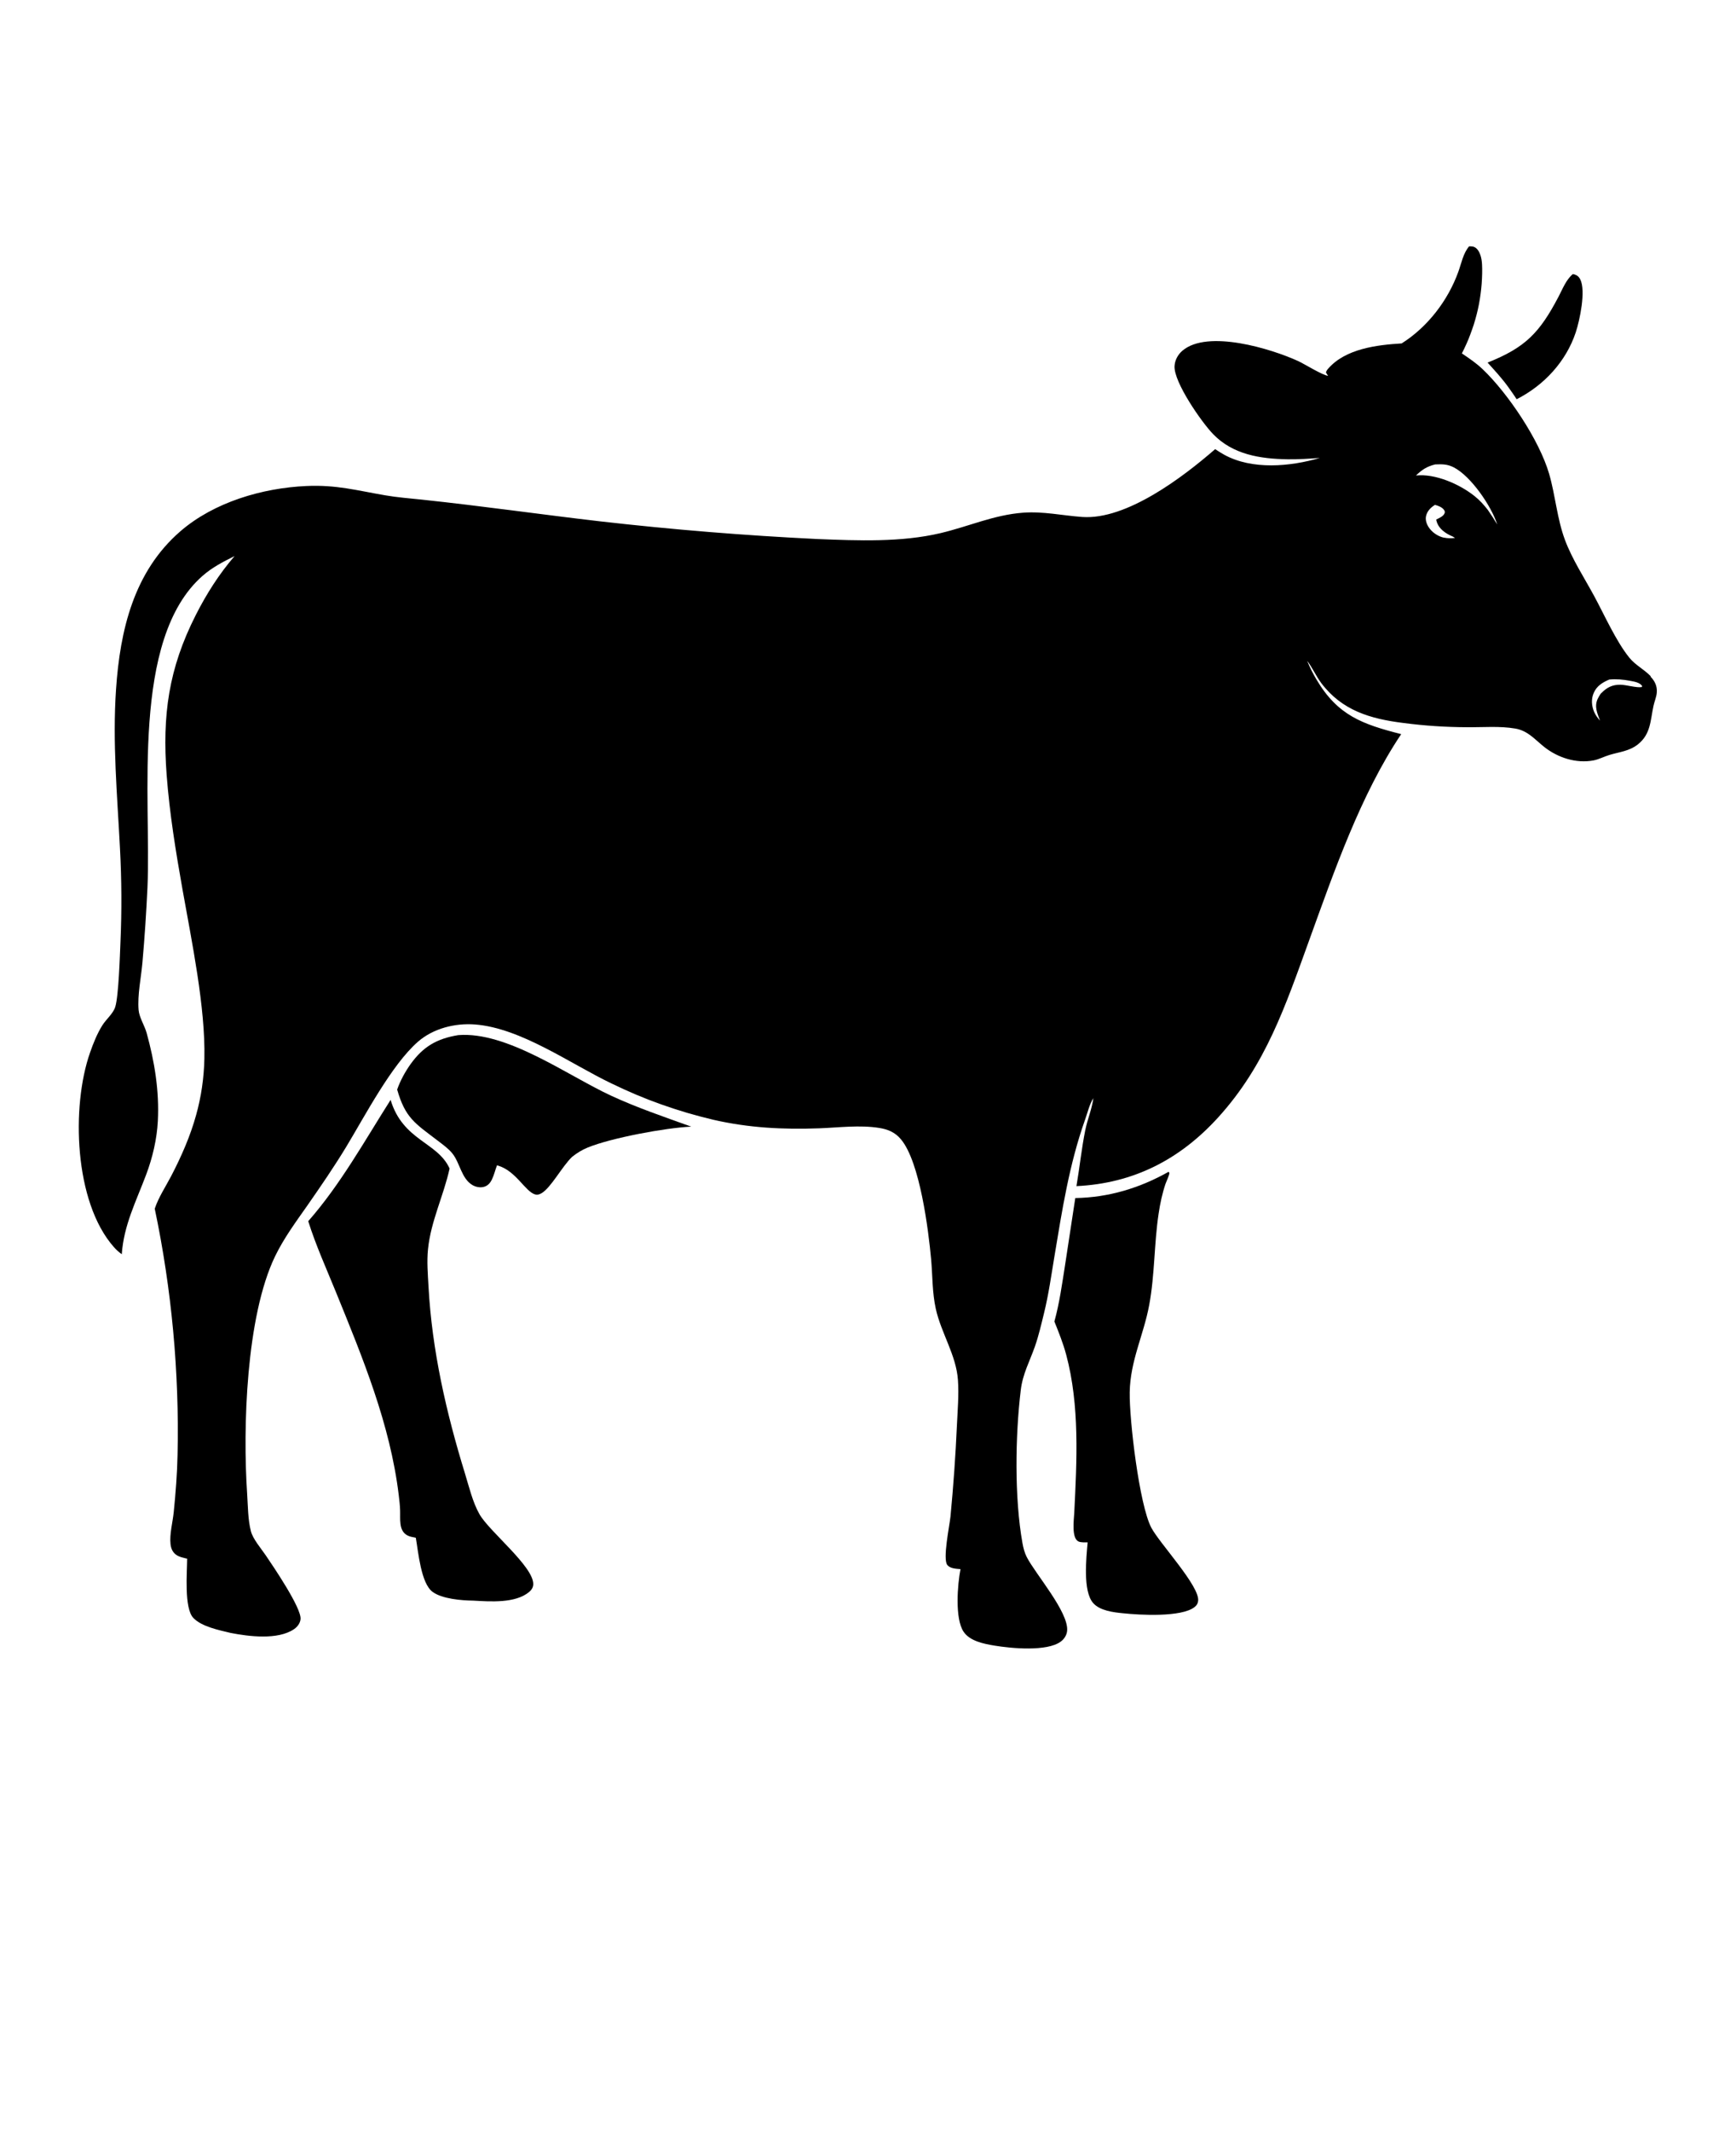 <svg xmlns="http://www.w3.org/2000/svg" version="1.1" viewBox="-5.0 -10.0 110.0 135.0">
 <path d="m91.102 15.289c1.73-0.875 3.133-2.387 3.746-4.242 0.25-0.758 0.648-2.617 0.285-3.348-0.078-0.152-0.176-0.25-0.34-0.305-0.059-0.02-0.078-0.023-0.133-0.031-0.426 0.355-0.648 0.941-0.902 1.426-1.203 2.293-2.102 3.227-4.5 4.18 0.457 0.504 0.922 1.008 1.32 1.562 0.176 0.25 0.359 0.5 0.523 0.762z"/>
 <path d="m22.742 62.262c0.316 0.242 0.672 0.496 0.922 0.805 0.48 0.594 0.57 1.586 1.266 2 0.223 0.133 0.523 0.188 0.77 0.105 0.238-0.078 0.387-0.27 0.484-0.488 0.133-0.277 0.195-0.578 0.309-0.867 0.023 0.004 0.039 0.012 0.062 0.02 1.148 0.34 1.723 1.648 2.356 1.828 0.141 0.039 0.262 0 0.387-0.07 0.609-0.34 1.312-1.703 1.957-2.316 0.32-0.25 0.621-0.438 0.992-0.59 1.496-0.609 4.914-1.246 6.551-1.32-1.711-0.617-3.434-1.199-5.086-1.965-2.781-1.289-6.57-4.078-9.68-3.832-1.348 0.223-2.219 0.723-3.019 1.84-0.348 0.492-0.648 1.039-0.848 1.609 0.516 1.801 1.129 2.137 2.574 3.238z"/>
 <path d="m63.344 87.652c0.16 0.066 0.402 0.051 0.574 0.051-0.086 0.973-0.316 3.086 0.348 3.844 0.422 0.484 1.285 0.59 1.891 0.648 1.051 0.113 3.711 0.266 4.539-0.395 0.133-0.105 0.203-0.223 0.223-0.391 0.113-0.926-2.445-3.641-2.969-4.637-0.758-1.449-1.395-6.805-1.367-8.57 0.031-2.012 0.887-3.633 1.238-5.551 0.352-1.891 0.305-3.863 0.594-5.773 0.094-0.637 0.23-1.273 0.438-1.891 0.039-0.113 0.258-0.586 0.242-0.68-0.004-0.031-0.031-0.055-0.047-0.078-1.832 1.031-3.797 1.629-5.914 1.664l-0.648 4.25c-0.188 1.188-0.355 2.414-0.676 3.57 0.277 0.688 0.551 1.375 0.746 2.094 0.867 3.234 0.676 6.738 0.512 10.047-0.023 0.422-0.184 1.598 0.277 1.797z"/>
 <path d="m14.531 67.359c0.484 1.539 1.156 3.016 1.762 4.508 1.688 4.144 3.434 8.367 3.973 12.848 0.039 0.312 0.074 0.633 0.086 0.949 0.023 0.531-0.105 1.285 0.445 1.59 0.164 0.09 0.324 0.113 0.504 0.148 0.016 0.004 0.031 0.004 0.047 0.012 0.16 0.91 0.324 2.883 1.062 3.426 0.602 0.445 1.836 0.547 2.578 0.555 1.059 0.059 2.668 0.184 3.543-0.551 0.148-0.125 0.254-0.285 0.258-0.484 0.031-1.121-2.777-3.336-3.402-4.43-0.438-0.762-0.672-1.77-0.93-2.606-1.184-3.848-2.086-7.793-2.305-11.824-0.043-0.781-0.113-1.594-0.031-2.375 0.176-1.758 0.992-3.391 1.367-5.102-0.758-1.684-2.953-1.75-3.738-4.348-1.656 2.606-3.176 5.359-5.223 7.688z"/>
 <path d="m99.598 32.84c-0.414-0.434-0.977-0.707-1.355-1.176-0.84-1.035-1.586-2.719-2.234-3.914-0.621-1.148-1.391-2.324-1.848-3.551-0.504-1.355-0.602-2.809-1.004-4.191-0.621-2.129-2.602-5.086-4.207-6.617-0.414-0.395-0.848-0.684-1.32-1.004 0.102-0.195 0.195-0.395 0.285-0.594 0.09-0.199 0.176-0.402 0.25-0.609 0.078-0.203 0.148-0.414 0.219-0.621 0.066-0.211 0.125-0.422 0.18-0.633 0.055-0.215 0.105-0.43 0.145-0.645 0.039-0.215 0.078-0.43 0.105-0.648 0.031-0.219 0.051-0.438 0.07-0.656 0.016-0.219 0.027-0.441 0.031-0.656 0.004-0.375 0.012-0.805-0.109-1.16-0.066-0.203-0.195-0.438-0.402-0.523-0.098-0.039-0.207-0.035-0.312-0.039-0.375 0.426-0.496 1.09-0.688 1.617-0.656 1.82-1.945 3.496-3.59 4.535-1.566 0.094-3.555 0.332-4.66 1.602-0.066 0.074-0.105 0.141-0.137 0.234 0.039 0.078 0.086 0.145 0.137 0.215-0.344-0.027-1.492-0.746-1.891-0.93-1.711-0.785-5.738-2.019-7.336-0.664-0.293 0.25-0.484 0.602-0.504 0.992-0.039 1.02 1.703 3.527 2.438 4.289 1.254 1.305 2.992 1.574 4.734 1.602 0.676 0.008 1.355-0.035 2.035-0.086-1.879 0.551-4.289 0.77-6.059-0.203-0.195-0.109-0.387-0.23-0.574-0.355-2.055 1.789-5.621 4.492-8.418 4.297-1.27-0.09-2.473-0.367-3.758-0.27-1.84 0.137-3.453 0.875-5.223 1.293-2.5 0.59-5.242 0.477-7.797 0.375-4.606-0.223-9.199-0.598-13.777-1.121-3.769-0.438-7.519-0.977-11.293-1.375-0.773-0.082-1.555-0.141-2.32-0.273-1.805-0.309-3.09-0.676-5-0.59-2.789 0.125-5.848 1.023-7.981 2.867-2.957 2.559-3.824 6.273-4.078 10.016-0.23 3.375 0.078 6.703 0.25 10.07 0.105 1.977 0.117 3.953 0.031 5.93-0.035 0.859-0.117 3.414-0.328 4.106-0.129 0.43-0.578 0.789-0.816 1.168-0.332 0.527-0.582 1.152-0.785 1.738-1.195 3.402-1.012 9.461 1.508 12.312 0.148 0.172 0.32 0.324 0.504 0.457 0.129-1.855 0.91-3.348 1.547-5.047 0.402-1.066 0.68-2.25 0.738-3.391 0.098-1.898-0.207-3.762-0.711-5.586-0.129-0.461-0.469-0.98-0.508-1.449-0.078-0.957 0.156-2.035 0.242-2.992 0.141-1.59 0.246-3.18 0.32-4.769 0.246-5.59-1.074-15.719 3.481-19.73 0.609-0.539 1.312-0.902 2.039-1.262-0.988 1.148-1.773 2.383-2.457 3.731-1.73 3.41-2.129 6.348-1.848 10.133 0.184 2.441 0.578 4.844 1.004 7.25 0.574 3.234 1.461 7.465 1.387 10.719-0.004 0.305-0.023 0.602-0.047 0.902-0.023 0.301-0.059 0.602-0.102 0.902s-0.094 0.594-0.16 0.895c-0.062 0.297-0.133 0.59-0.215 0.879-0.367 1.332-0.938 2.629-1.574 3.852-0.355 0.68-0.805 1.352-1.047 2.078 0.27 1.277 0.5 2.562 0.695 3.859 0.195 1.293 0.352 2.59 0.473 3.891s0.203 2.606 0.25 3.91c0.047 1.305 0.059 2.613 0.027 3.918-0.023 1.215-0.121 2.438-0.242 3.648-0.066 0.641-0.273 1.395-0.203 2.023 0.031 0.277 0.133 0.52 0.363 0.68 0.199 0.141 0.457 0.188 0.691 0.242-0.004 0.855-0.203 3.144 0.395 3.758 0.539 0.555 1.625 0.766 2.356 0.945 1.141 0.223 3.004 0.465 4.031-0.246 0.207-0.145 0.375-0.367 0.402-0.621 0.078-0.703-1.77-3.406-2.207-4.051-0.297-0.438-0.805-1.02-0.938-1.523-0.191-0.73-0.188-1.621-0.238-2.375-0.281-4.164-0.07-11.234 1.77-15.043 0.551-1.141 1.312-2.172 2.039-3.207 0.852-1.223 1.691-2.445 2.465-3.719 1.184-1.957 2.875-5.203 4.547-6.664 0.973-0.848 2.348-1.191 3.621-1.094 2.906 0.223 6.039 2.492 8.648 3.738 0.512 0.25 1.035 0.484 1.566 0.711 0.527 0.223 1.062 0.43 1.602 0.621 0.539 0.191 1.086 0.367 1.633 0.531 0.551 0.16 1.102 0.305 1.66 0.438 2.242 0.512 4.391 0.621 6.684 0.539 1.246-0.047 2.59-0.223 3.824-0.023 0.559 0.09 1.004 0.281 1.371 0.723 1.199 1.434 1.738 5.723 1.91 7.602 0.094 1.055 0.066 2.098 0.297 3.141 0.344 1.539 1.293 2.926 1.402 4.504 0.066 0.949-0.023 1.93-0.066 2.879-0.086 1.922-0.223 3.84-0.406 5.758-0.059 0.582-0.508 2.715-0.199 3.082 0.195 0.23 0.555 0.23 0.832 0.258-0.188 0.957-0.367 3.137 0.199 3.969 0.398 0.594 1.293 0.766 1.953 0.875 1.055 0.176 3.336 0.395 4.207-0.258 0.219-0.164 0.375-0.41 0.398-0.684 0.102-1.188-2.016-3.602-2.559-4.668-0.141-0.277-0.219-0.586-0.273-0.891-0.512-2.867-0.457-6.785-0.105-9.691 0.125-1.031 0.559-1.797 0.895-2.754 0.238-0.68 0.41-1.426 0.582-2.129 0.289-1.176 0.457-2.387 0.656-3.582 0.488-2.934 0.938-5.832 1.938-8.652 0.145-0.406 0.293-1.012 0.527-1.367-0.09 0.691-0.375 1.344-0.512 2.027-0.238 1.18-0.355 2.359-0.559 3.543 3.617-0.172 6.559-1.688 8.98-4.352 3.019-3.324 4.262-7.066 5.766-11.219 1.574-4.344 3.254-9.215 5.832-13.062-2.465-0.629-4.023-1.18-5.375-3.469-0.223-0.375-0.418-0.77-0.586-1.176 0.336 0.434 0.559 0.961 0.895 1.41 1.316 1.742 3.109 2.266 5.195 2.527 1.34 0.176 2.688 0.266 4.039 0.27 0.992 0.012 2.086-0.086 3.066 0.086 0.793 0.137 1.23 0.688 1.828 1.164 0.859 0.68 2.019 1.059 3.113 0.855 0.352-0.066 0.676-0.246 1.02-0.348 0.641-0.195 1.246-0.234 1.801-0.668 0.828-0.656 0.789-1.527 0.992-2.449 0.059-0.277 0.188-0.559 0.207-0.84 0.031-0.402-0.121-0.719-0.395-1.004zm-13.098-8.777c-0.395-0.086-0.777-0.348-0.992-0.695-0.125-0.203-0.203-0.457-0.145-0.691 0.078-0.316 0.297-0.527 0.562-0.695 0.191 0.047 0.457 0.148 0.574 0.32 0.039 0.059 0.066 0.117 0.043 0.188-0.062 0.215-0.355 0.328-0.539 0.422 0.016 0.074 0.031 0.145 0.059 0.215 0.145 0.375 0.516 0.648 0.875 0.809 0.078 0.035 0.141 0.059 0.215 0.113 0.012 0.012 0.027 0.023 0.039 0.031-0.23 0.023-0.469 0.027-0.695-0.023zm2.797-1.734c-0.266-0.34-0.531-0.641-0.867-0.906-0.938-0.75-2.484-1.434-3.707-1.301 0.379-0.371 0.703-0.578 1.219-0.703 0.449-0.016 0.762-0.023 1.176 0.188 1.09 0.559 2.383 2.453 2.754 3.617-0.184-0.305-0.375-0.602-0.578-0.895zm9.727 11.195c-0.32 0.059-0.957-0.141-1.34-0.148-0.512-0.008-0.855 0.164-1.211 0.523l-0.051 0.051c-0.07 0.109-0.141 0.223-0.195 0.34-0.211 0.484-0.012 0.902 0.156 1.359-0.148-0.168-0.285-0.348-0.375-0.559-0.16-0.387-0.191-0.809-0.023-1.195 0.191-0.445 0.562-0.668 0.984-0.848 0.441-0.043 0.871-0.004 1.309 0.078 0.266 0.051 0.617 0.098 0.777 0.332l-0.023 0.066z"/>
</svg>